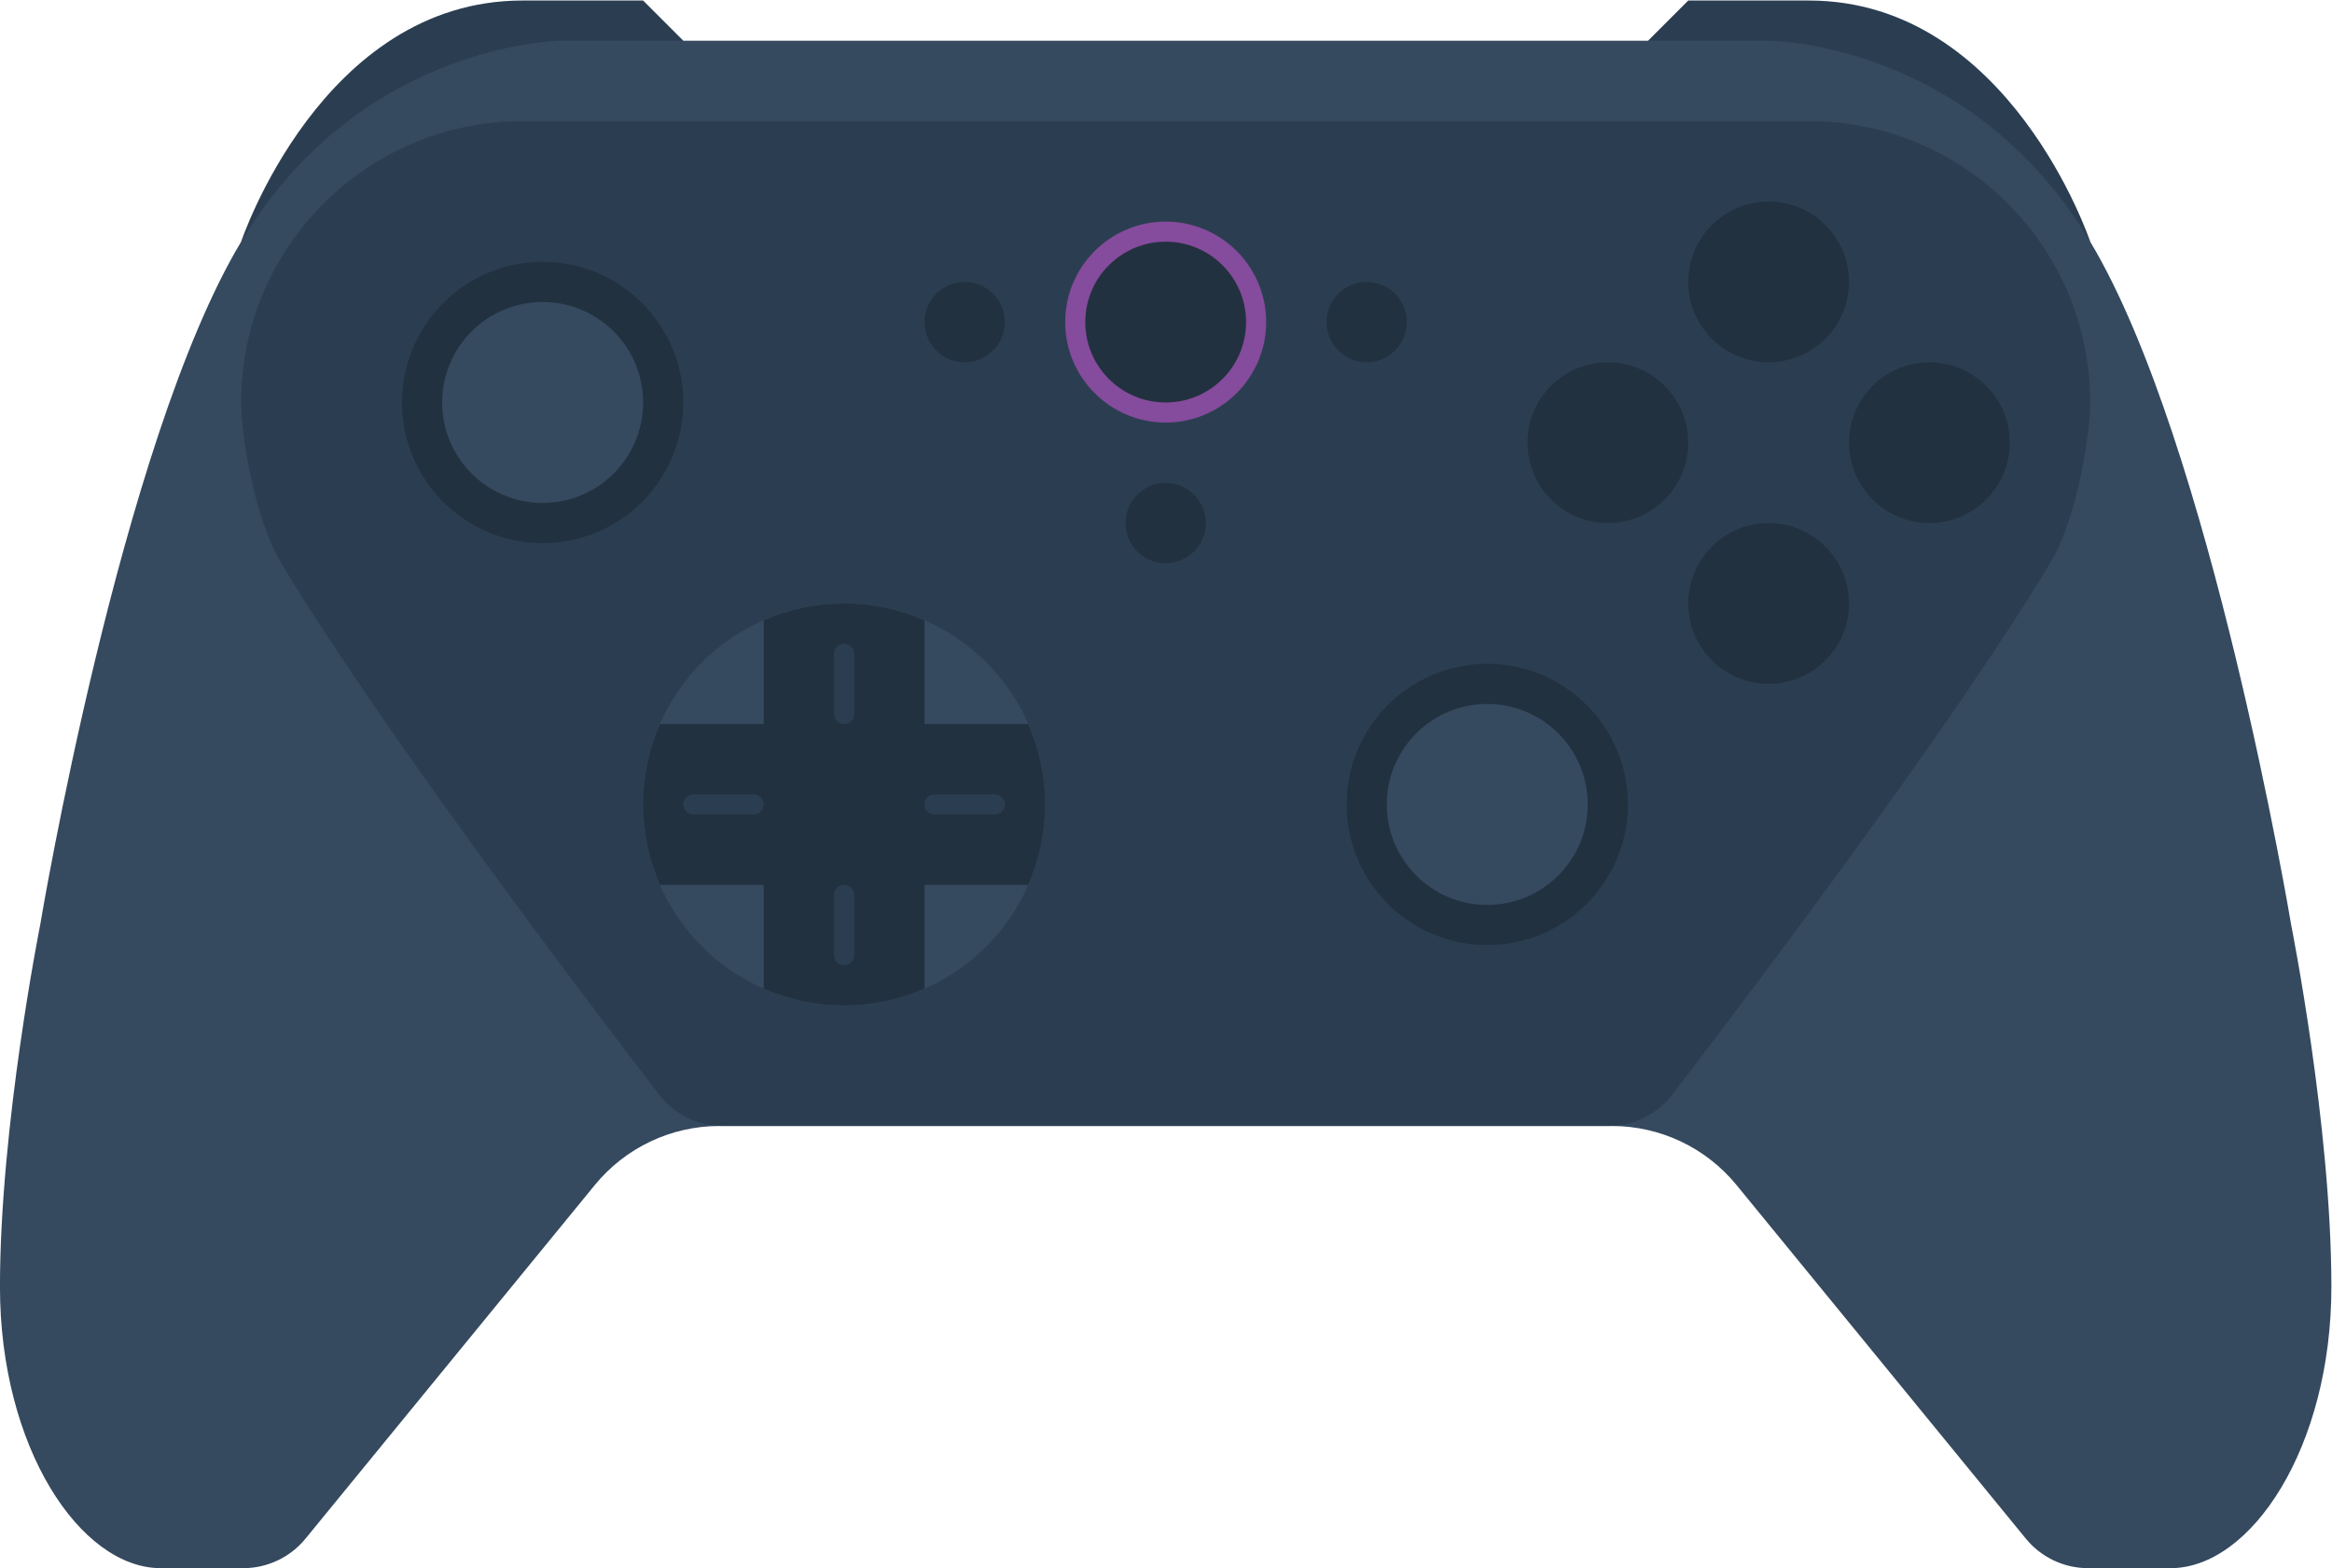 <svg height="208" viewBox="0 0 309.333 208" width="309.333" xmlns="http://www.w3.org/2000/svg" xmlns:xlink="http://www.w3.org/1999/xlink"><clipPath id="a"><path d="m0 256h256v-256h-256z"/></clipPath><g clip-path="url(#a)" transform="matrix(1.333 0 0 -1.333 -16 277.333)"><path d="m0 0h-12c-20 0-28-24-28-24l44 20z" fill="#2b3e51" transform="translate(76 208)"/><path d="m0 0h12c20 0 28-24 28-24l-44 20z" fill="#2b3e51" transform="translate(180 208)"/><path d="m0 0s-8 48-20 68-32 20-32 20h-60-60s-20 0-32-20-20-68-20-68-4-20-4-36 8-28 16-28h8.209c2.399 0 4.672 1.077 6.192 2.934l28.798 35.198c3.039 3.714 7.584 5.868 12.383 5.868h88.836c4.799 0 9.344-2.154 12.383-5.868l28.798-35.198c1.52-1.857 3.793-2.934 6.192-2.934h8.209c8 0 16 12 16 28s-4 36-4 36" fill="#35495f" transform="translate(240 116)"/><path d="m0 0h-16-96-16c-15.464 0-28-12.536-28-28 0-2.827 1.158-11.263 4-16 9.865-16.442 30.544-43.697 37.589-52.875 1.514-1.971 3.858-3.125 6.344-3.125h44.067 44.067c2.486 0 4.83 1.154 6.344 3.125 7.045 9.178 27.724 36.433 37.589 52.875 2.842 4.737 4 13.173 4 16 0 15.464-12.536 28-28 28" fill="#2b3e51" transform="translate(192 196)"/><path d="m0 0c-7.72 0-14-6.28-14-14s6.28-14 14-14 14 6.28 14 14-6.28 14-14 14" fill="#223140" transform="translate(66 182)"/><path d="m0 0c5.523 0 10-4.477 10-10s-4.477-10-10-10-10 4.477-10 10 4.477 10 10 10" fill="#35495f" transform="translate(66 178)"/><path d="m0 0c-7.72 0-14-6.28-14-14s6.28-14 14-14 14 6.28 14 14-6.28 14-14 14" fill="#223140" transform="translate(160 142)"/><path d="m0 0c5.523 0 10-4.477 10-10s-4.477-10-10-10-10 4.477-10 10 4.477 10 10 10" fill="#35495f" transform="translate(160 138)"/><path d="m0 0c0-11.046-8.954-20-20-20s-20 8.954-20 20 8.954 20 20 20 20-8.954 20-20" fill="#35495f" transform="translate(116 128)"/><path d="m0 0v10.325c-2.451 1.071-5.154 1.675-8 1.675s-5.549-.604-8-1.675v-10.325h-10.325c-1.071-2.451-1.675-5.154-1.675-8s.604-5.549 1.675-8h10.325v-10.325c2.451-1.071 5.154-1.675 8-1.675s5.549.604 8 1.675v10.325h10.325c1.071 2.451 1.675 5.154 1.675 8s-.604 5.549-1.675 8z" fill="#223140" transform="translate(104 136)"/><path d="m0 0h-6c-.552 0-1 .448-1 1s.448 1 1 1h6c.552 0 1-.448 1-1s-.448-1-1-1" fill="#2b3e51" transform="translate(87 127)"/><path d="m0 0h-6c-.552 0-1 .448-1 1s.448 1 1 1h6c.552 0 1-.448 1-1s-.448-1-1-1" fill="#2b3e51" transform="translate(111 127)"/><path d="m0 0v6c0 .552.448 1 1 1s1-.448 1-1v-6c0-.552-.448-1-1-1s-1 .448-1 1" fill="#2b3e51" transform="translate(95 137)"/><path d="m0 0v6c0 .552.448 1 1 1s1-.448 1-1v-6c0-.552-.448-1-1-1s-1 .448-1 1" fill="#2b3e51" transform="translate(95 113)"/><path d="m0 0c0-2.209-1.791-4-4-4s-4 1.791-4 4 1.791 4 4 4 4-1.791 4-4" fill="#223140" transform="translate(132 156)"/><path d="m0 0c0-2.209-1.791-4-4-4s-4 1.791-4 4 1.791 4 4 4 4-1.791 4-4" fill="#223140" transform="translate(112 176)"/><path d="m0 0c0-2.209-1.791-4-4-4s-4 1.791-4 4 1.791 4 4 4 4-1.791 4-4" fill="#223140" transform="translate(152 176)"/><path d="m0 0c-5.514 0-10-4.486-10-10s4.486-10 10-10 10 4.486 10 10-4.486 10-10 10" fill="#854b9c" transform="translate(128 186)"/><g fill="#223140"><path d="m0 0c0-4.418-3.582-8-8-8s-8 3.582-8 8 3.582 8 8 8 8-3.582 8-8" transform="translate(136 176)"/><path d="m0 0c0-4.418-3.582-8-8-8s-8 3.582-8 8 3.582 8 8 8 8-3.582 8-8" transform="translate(180 164)"/><path d="m0 0c0-4.418-3.582-8-8-8s-8 3.582-8 8 3.582 8 8 8 8-3.582 8-8" transform="translate(212 164)"/><path d="m0 0c0-4.418-3.582-8-8-8s-8 3.582-8 8 3.582 8 8 8 8-3.582 8-8" transform="translate(196 180)"/><path d="m0 0c0-4.418-3.582-8-8-8s-8 3.582-8 8 3.582 8 8 8 8-3.582 8-8" transform="translate(196 148)"/></g></g></svg>
